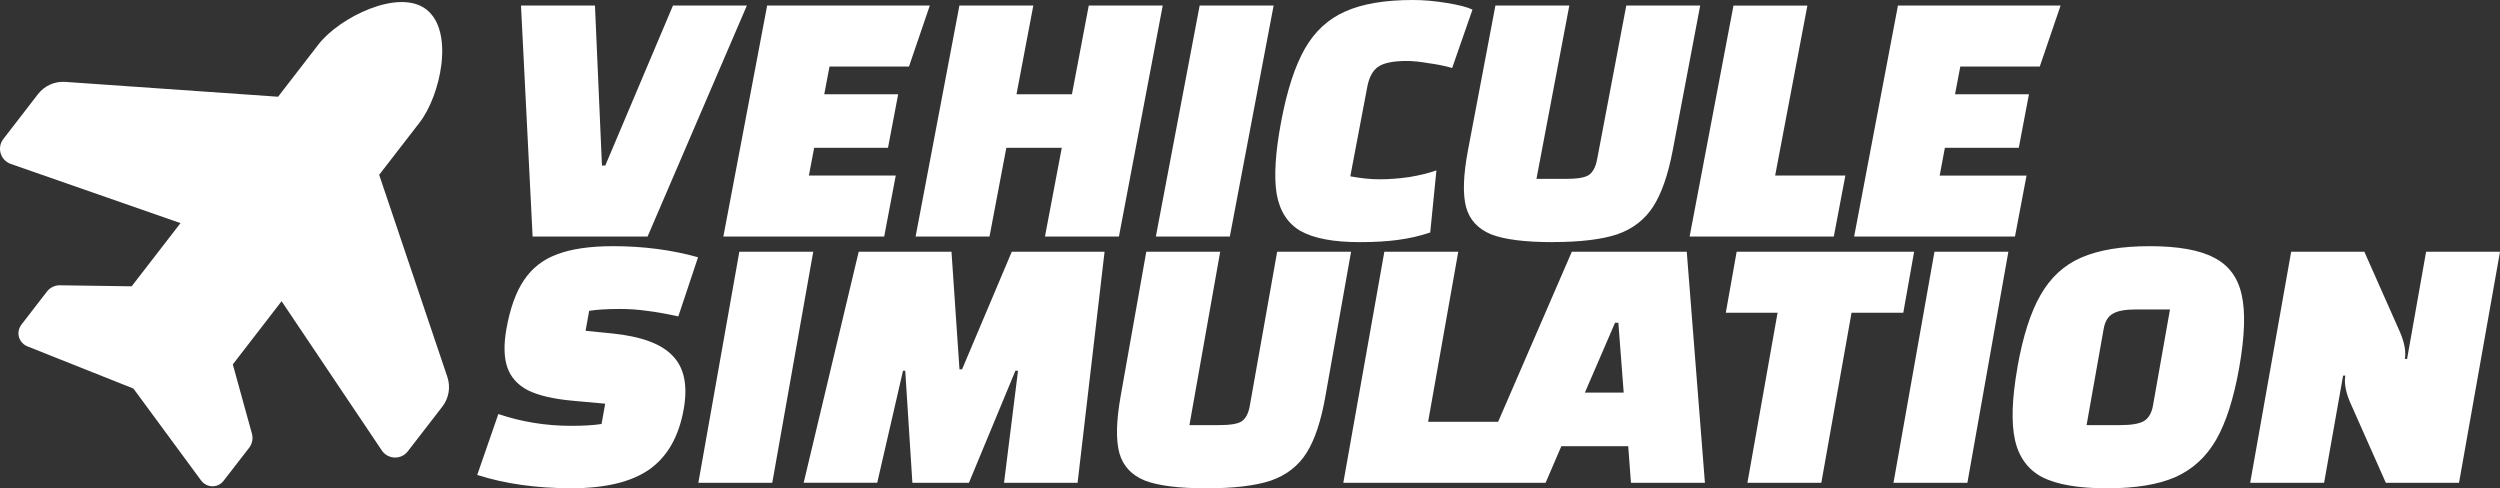 <?xml version="1.0" encoding="UTF-8" standalone="no"?>
<svg
   width="41.301"
   height="8.068"
   viewBox="0 0 41.301 8.068"
   version="1.1"
   id="svg1"
   sodipodi:docname="auto-simulationvehicle.svg"
   inkscape:version="1.3.2 (091e20ef0f, 2023-11-25)"
   xmlns:inkscape="http://www.inkscape.org/namespaces/inkscape"
   xmlns:sodipodi="http://sodipodi.sourceforge.net/DTD/sodipodi-0.dtd"
   xmlns="http://www.w3.org/2000/svg"
   xmlns:svg="http://www.w3.org/2000/svg">
  <rect x="0" y="0" width="41.301" height="8.068" fill="#333333" stroke="none"/>
  <defs
     id="defs1" />
  <sodipodi:namedview
     id="namedview1"
     pagecolor="#505050"
     bordercolor="#eeeeee"
     borderopacity="1"
     inkscape:showpageshadow="0"
     inkscape:pageopacity="0"
     inkscape:pagecheckerboard="0"
     inkscape:deskcolor="#505050"
     showgrid="true"
     inkscape:zoom="10.423956"
     inkscape:cx="17.555715"
     inkscape:cy="30.506653"
     inkscape:window-width="1264"
     inkscape:window-height="1389"
     inkscape:window-x="3204"
     inkscape:window-y="8"
     inkscape:window-maximized="1"
     inkscape:current-layer="svg1">
    <inkscape:grid
       id="grid1"
       units="px"
       originx="-8.176"
       originy="-14.51"
       spacingx="1"
       spacingy="1"
       empcolor="#0099e5"
       empopacity="0.302"
       color="#0099e5"
       opacity="0.149"
       empspacing="5"
       dotted="false"
       gridanglex="30"
       gridanglez="30"
       visible="true" />
  </sodipodi:namedview>
  <!--!Font Awesome Free 6.5.1 by @fontawesome - https://fontawesome.com License - https://fontawesome.com/license/free Copyright 2024 Fonticons, Inc.-->
  <!--!Font Awesome Free 6.5.1 by @fontawesome - https://fontawesome.com License - https://fontawesome.com/license/free Copyright 2024 Fonticons, Inc.-->
  <!--!Font Awesome Free 6.5.1 by @fontawesome - https://fontawesome.com License - https://fontawesome.com/license/free Copyright 2024 Fonticons, Inc.-->
  <g
     id="g5"
     transform="translate(0.405,-0.384)">
    <path
       d="m 7.828,7.224 q 0.576,0.195 1.205,0.195 0.311,0 0.5,-0.031 L 9.593,7.053 9.052,7.004 Q 8.583,6.961 8.319,6.833 8.062,6.699 7.977,6.455 7.892,6.21 7.961,5.819 8.052,5.306 8.251,5.013 8.45,4.714 8.797,4.586 9.15,4.451 9.724,4.451 q 0.751,0 1.403,0.183 l -0.326,0.977 q -0.306,-0.067 -0.521,-0.092 -0.214,-0.031 -0.446,-0.031 -0.311,0 -0.506,0.031 l -0.059,0.33 0.432,0.043 q 0.732,0.073 1.009,0.373 0.284,0.293 0.18,0.879 -0.12,0.678 -0.567,0.995 -0.446,0.311 -1.289,0.311 -0.867,0 -1.555,-0.22 z m 5.202,-2.681 -0.677,3.817 H 11.132 L 11.809,4.543 Z m 0.751,0 h 1.533 l 0.132,1.942 h 0.043 l 0.821,-1.942 h 1.533 L 17.397,8.36 H 16.182 L 16.413,6.509 H 16.37 L 15.602,8.36 H 14.668 L 14.55,6.509 h -0.037 l -0.426,1.85 h -1.215 z m 5.743,3.908 q -0.684,0 -1.015,-0.128 -0.33,-0.134 -0.421,-0.452 -0.089,-0.324 0.02,-0.94 l 0.424,-2.388 h 1.221 l -0.508,2.864 h 0.489 q 0.275,0 0.371,-0.061 0.104,-0.067 0.138,-0.263 l 0.451,-2.54 h 1.221 l -0.424,2.388 Q 21.384,7.542 21.18,7.865 20.976,8.189 20.592,8.323 20.209,8.451 19.525,8.451 Z m 2.941,-3.908 h 1.221 l -0.498,2.809 h 1.16 l -0.179,1.008 h -2.382 z m 4.029,3.212 h -1.105 l -0.26,0.605 h -1.221 l 1.654,-3.817 h 1.899 l 0.3,3.817 H 26.539 Z M 26.419,6.87 26.331,5.716 h -0.055 L 25.778,6.87 Z m 3.265,1.49 h -1.221 l 0.498,-2.809 h -0.855 l 0.179,-1.008 H 31.217 L 31.038,5.551 H 30.183 Z M 32.774,4.543 32.097,8.36 h -1.221 l 0.677,-3.817 z m 0.149,1.911 q 0.136,-0.769 0.383,-1.197 0.248,-0.434 0.671,-0.617 0.431,-0.189 1.133,-0.189 0.702,0 1.06,0.189 0.364,0.183 0.459,0.617 0.095,0.427 -0.041,1.197 -0.136,0.769 -0.383,1.197 -0.247,0.427 -0.677,0.617 -0.423,0.183 -1.126,0.183 -0.702,0 -1.067,-0.183 -0.357,-0.189 -0.452,-0.617 -0.095,-0.427 0.041,-1.197 z m 1.7,0.953 q 0.275,0 0.391,-0.067 0.117,-0.073 0.149,-0.256 L 35.444,5.496 h -0.562 q -0.269,0 -0.386,0.073 -0.116,0.067 -0.148,0.25 l -0.282,1.588 z m 2.823,-2.864 h 1.209 l 0.593,1.337 q 0.107,0.256 0.076,0.434 h 0.037 l 0.314,-1.771 h 1.221 L 40.219,8.36 H 39.01 L 38.416,7.022 Q 38.309,6.766 38.341,6.589 h -0.037 l -0.314,1.771 h -1.221 z"
       id="text4"
       style="font-weight:800;font-size:12.214px;font-family:Changa;-inkscape-font-specification:'Changa, Ultra-Bold';fill:#ffffff;stroke-width:0.191"
       aria-label="SIMULATION" />
    <path
       d="m 9.514,0.475 0.617,2.644 h 0.055 l 0.617,-2.644 h 1.221 L 11.107,4.292 H 9.208 L 8.292,0.475 Z M 13.581,3.284 h 1.435 V 4.292 H 12.359 V 0.475 h 2.687 l -0.153,1.008 h -1.313 v 0.458 h 1.221 V 2.826 H 13.581 Z M 18.894,0.475 V 4.292 H 17.672 V 2.826 h -0.916 V 4.292 H 15.535 V 0.475 h 1.221 v 1.466 h 0.916 V 0.475 Z m 1.832,0 V 4.292 H 19.504 V 0.475 Z m 3.298,3.75 q -0.238,0.085 -0.507,0.122 -0.263,0.037 -0.629,0.037 -0.647,0 -1.008,-0.183 -0.354,-0.183 -0.513,-0.611 -0.153,-0.434 -0.153,-1.203 0,-0.776 0.165,-1.203 0.165,-0.427 0.55,-0.611 0.385,-0.189 1.081,-0.189 0.263,0 0.568,0.049 0.311,0.049 0.446,0.11 L 23.871,1.507 q -0.177,-0.049 -0.403,-0.079 -0.22,-0.037 -0.366,-0.037 -0.33,0 -0.452,0.092 -0.122,0.092 -0.122,0.336 v 1.478 q 0.275,0.049 0.482,0.049 0.25,0 0.495,-0.037 0.25,-0.043 0.427,-0.11 z m 2.052,0.159 q -0.684,0 -1.038,-0.128 Q 24.683,4.121 24.536,3.804 24.39,3.48 24.39,2.863 V 0.475 h 1.221 v 2.864 h 0.489 q 0.275,0 0.36,-0.061 0.092,-0.067 0.092,-0.263 v -2.54 h 1.221 v 2.388 q 0,0.611 -0.147,0.934 -0.147,0.324 -0.507,0.458 -0.36,0.128 -1.044,0.128 z m 2.247,-3.908 h 1.221 V 3.284 h 1.16 v 1.008 h -2.382 z m 3.939,2.809 h 1.435 V 4.292 H 31.04 V 0.475 h 2.687 l -0.153,1.008 h -1.313 v 0.458 h 1.221 v 0.885 h -1.221 z"
       id="text5"
       style="font-weight:800;font-size:6.107px;font-family:Changa;-inkscape-font-specification:'Changa, Ultra-Bold';fill:#ffffff;stroke-width:0.191"
       transform="skewX(-10.738)"
       aria-label="VEHICULE" />
  </g>
  <!--!Font Awesome Free 6.5.1 by @fontawesome - https://fontawesome.com License - https://fontawesome.com/license/free Copyright 2024 Fonticons, Inc.-->
  <path
     d="M 5.262,0.733 C 5.607,0.287 6.585,-0.197 7.042,0.155 7.512,0.518 7.277,1.577 6.933,2.023 L 6.264,2.888 7.39,6.226 C 7.447,6.393 7.416,6.577 7.308,6.717 L 6.736,7.457 C 6.626,7.599 6.409,7.591 6.308,7.442 L 4.652,4.976 3.846,6.02 4.162,7.164 c 0.022,0.079 0.005,0.166 -0.045,0.232 L 3.693,7.944 C 3.615,8.046 3.47,8.063 3.37,7.986 3.353,7.972 3.338,7.957 3.324,7.94 L 2.204,6.419 0.45,5.721 C 0.429,5.713 0.411,5.701 0.394,5.688 0.292,5.609 0.275,5.465 0.353,5.364 l 0.423,-0.548 c 0.05,-0.065 0.13,-0.104 0.213,-0.103 L 2.175,4.73 2.982,3.686 0.177,2.708 C 0.007,2.647 -0.055,2.439 0.055,2.297 L 0.626,1.557 C 0.734,1.417 0.904,1.34 1.08,1.353 l 3.514,0.245 z"
     id="path1"
     style="fill:#ffffff;stroke-width:0.016" />
</svg>
